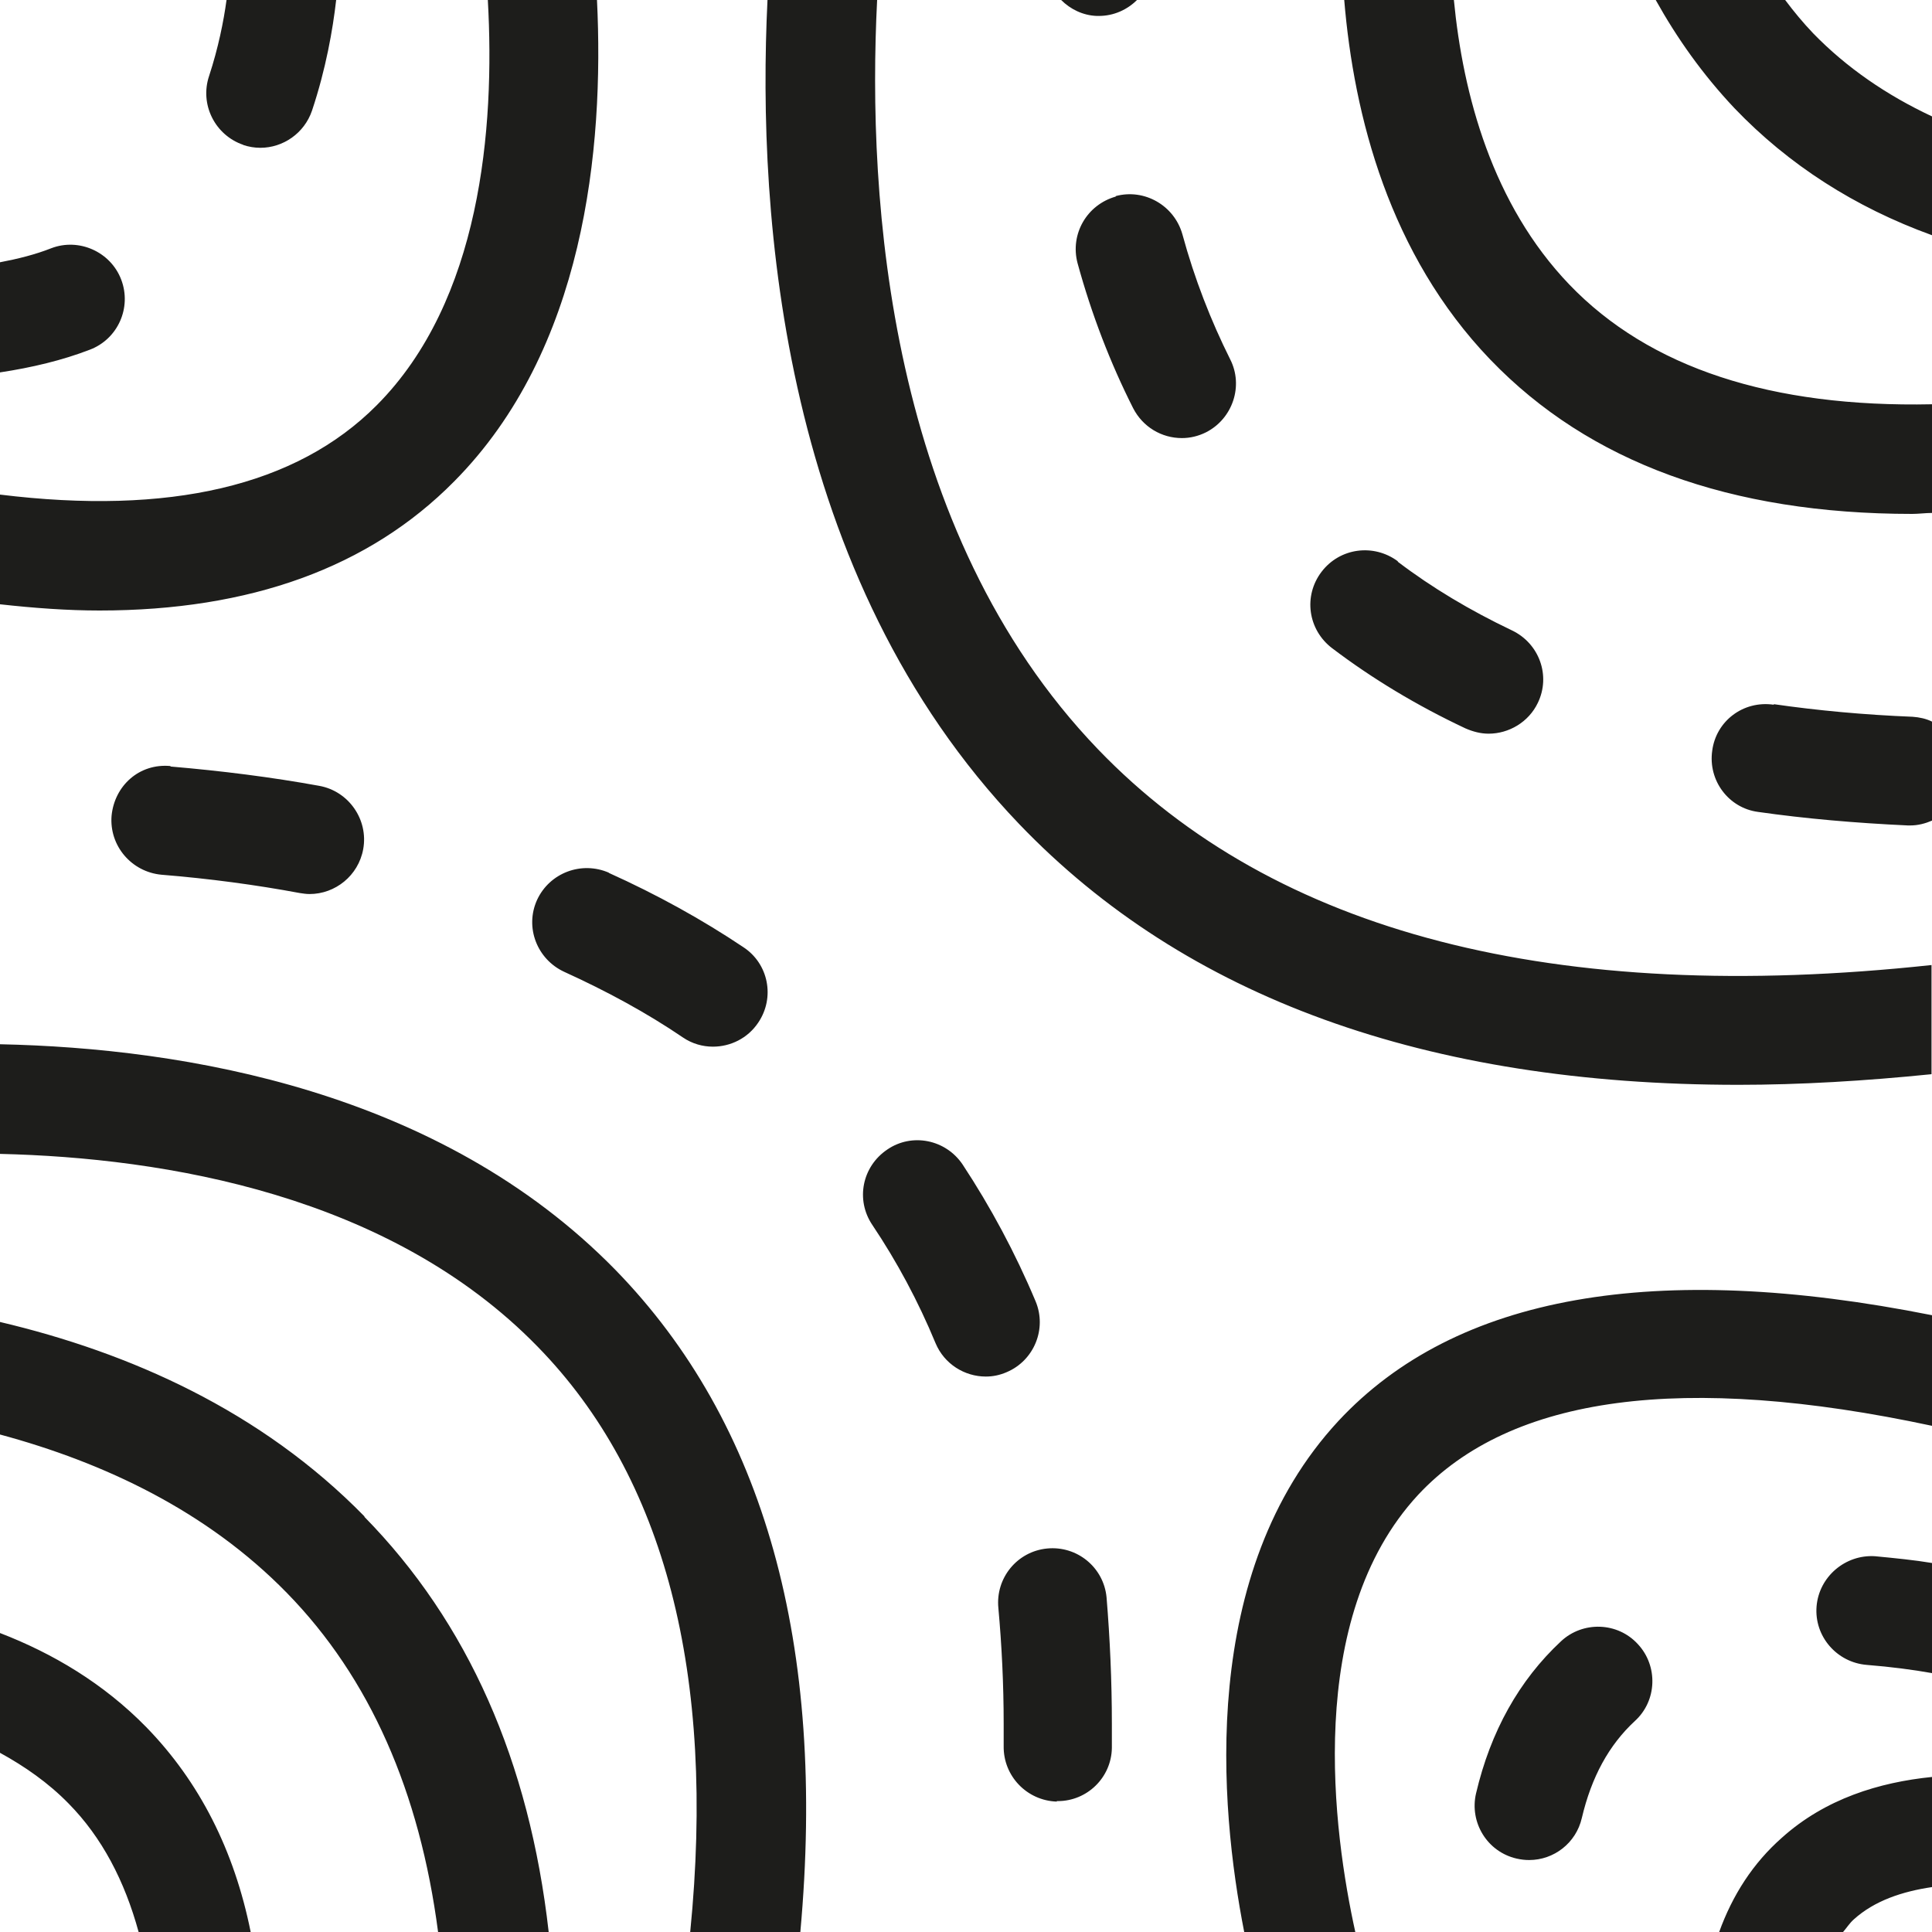<?xml version="1.0" encoding="UTF-8"?>
<svg id="Ebene_2" xmlns="http://www.w3.org/2000/svg" viewBox="0 0 40 40">
  <defs>
    <style>
      .cls-1 {
        fill: #1d1d1b;
      }
    </style>
  </defs>
  <g id="_x33_219">
    <path class="cls-1" d="M0,12.51v-2.27c3.5.43,6.13-.17,7.8-1.85,2.15-2.16,2.45-5.72,2.3-8.39h2.26c.15,3.09-.26,7.25-2.96,9.97-1.76,1.78-4.22,2.67-7.34,2.67-.66,0-1.35-.05-2.07-.13ZM30.86,7.45c2.04,2.12,4.96,3.19,8.73,3.19.13,0,.28-.02.41-.02v-2.25c-3.32.07-5.85-.75-7.51-2.48-1.59-1.66-2.2-3.92-2.39-5.9h-2.27c.2,2.42.94,5.28,3.02,7.45ZM37.61,33.26c-.05.62.42,1.16,1.04,1.21.5.04.96.1,1.35.17v-2.28c-.36-.06-.76-.1-1.18-.14-.61-.04-1.16.42-1.21,1.04ZM36.72,14.59c-.63-.09-1.19.34-1.27.95-.09.62.34,1.19.95,1.27.98.14,2.02.23,3.1.28.02,0,.03,0,.05,0,.16,0,.31-.04.45-.1v-2.05c-.12-.06-.26-.09-.4-.1-1-.04-1.97-.13-2.87-.26ZM28.94,11.62c-.5-.37-1.2-.28-1.58.22-.38.5-.28,1.2.22,1.58.83.63,1.76,1.19,2.76,1.66.16.07.32.11.48.11.42,0,.83-.24,1.02-.64.27-.56.03-1.23-.54-1.5-.86-.41-1.65-.88-2.36-1.42ZM40,36.79c-1.09.11-2.21.45-3.11,1.26-.59.52-1.02,1.18-1.3,1.96h2.56c.08-.09.14-.19.23-.27.43-.39,1.01-.58,1.62-.67v-2.27ZM7.55,31.4c-2.15-2.2-4.88-3.4-7.55-4.03v2.33c2.15.58,4.28,1.58,5.94,3.28,1.72,1.76,2.75,4.12,3.13,7.02h2.29c-.4-3.53-1.67-6.41-3.82-8.6ZM23.1,4.07c-.6.17-.95.78-.79,1.38.29,1.06.68,2.07,1.15,3,.2.39.59.62,1.01.62.17,0,.34-.04.5-.12.55-.28.78-.96.5-1.51-.4-.8-.74-1.67-.99-2.59-.17-.6-.79-.95-1.38-.79ZM3.03,35.76c-.89-.91-1.94-1.53-3.03-1.95v2.48c.51.28,1,.62,1.42,1.05.69.7,1.16,1.6,1.45,2.66h2.32c-.34-1.69-1.06-3.11-2.16-4.24ZM0,7.71c.66-.1,1.29-.25,1.86-.47.58-.22.87-.87.65-1.45-.22-.58-.88-.87-1.45-.65-.33.13-.69.22-1.06.29v2.29ZM5.03,3c.12.04.24.06.36.06.47,0,.91-.3,1.07-.77.29-.87.43-1.68.5-2.29h-2.27c-.06.44-.17.99-.36,1.57-.2.59.12,1.23.71,1.43ZM16.57,40c.54-5.94-.74-10.54-3.83-13.71-3.63-3.71-8.92-4.59-12.74-4.67v2.27c3.42.08,8.07.85,11.13,3.99,2.64,2.7,3.69,6.79,3.16,12.12h2.28ZM3.53,15.86c-.65-.06-1.16.41-1.22,1.03-.05.62.41,1.16,1.03,1.22.99.08,1.96.21,2.87.38.07.01.13.02.2.02.53,0,1.01-.38,1.11-.93.11-.61-.3-1.2-.91-1.31-.99-.18-2.02-.31-3.08-.4ZM29.36,30.95c1.92-2.06,5.5-2.53,10.64-1.43v-2.29c-5.72-1.14-9.86-.42-12.29,2.19-2.9,3.13-2.46,7.98-1.95,10.58h2.3c-.45-2.04-1.07-6.49,1.3-9.05ZM32.32,33.98c-.87.81-1.46,1.87-1.76,3.15-.14.6.23,1.21.84,1.35.09.02.17.03.26.03.51,0,.97-.35,1.09-.87.2-.85.56-1.51,1.1-2.01.46-.42.48-1.14.06-1.59-.42-.46-1.14-.48-1.59-.06ZM22.71.33s.03,0,.04,0c.31,0,.59-.13.79-.33h-1.57c.19.19.45.32.74.33ZM37.54.69c-.21-.22-.4-.45-.58-.69h-2.68c.44.79.97,1.54,1.63,2.24,1.12,1.17,2.49,2.05,4.09,2.63v-2.46c-.94-.44-1.77-1.01-2.46-1.72ZM15.89,0c-.22,4.53.31,11.94,5.21,17.06,3.45,3.6,8.44,5.4,14.89,5.4,1.28,0,2.62-.08,4-.22v-2.26c-7.79.84-13.6-.66-17.26-4.47-4.34-4.52-4.78-11.37-4.57-15.51h-2.27ZM12.61,18.07c-.57-.25-1.23,0-1.49.56-.26.57,0,1.23.56,1.49.88.4,1.71.85,2.46,1.36.19.13.41.19.62.19.36,0,.72-.17.94-.5.35-.52.21-1.22-.31-1.56-.85-.57-1.79-1.09-2.79-1.54ZM21.88,37.29h.02c.61,0,1.11-.49,1.12-1.1v-.5c0-.89-.04-1.77-.11-2.62-.06-.62-.61-1.07-1.23-1.01-.62.06-1.07.61-1.01,1.23.07.77.11,1.58.11,2.4v.46c-.01.62.48,1.13,1.1,1.15ZM21.44,26.94c-.42-1-.93-1.95-1.51-2.83-.35-.52-1.05-.66-1.56-.31-.52.35-.66,1.04-.31,1.56.51.76.95,1.58,1.31,2.45.18.43.6.69,1.04.69.15,0,.29-.03.43-.09.57-.24.84-.9.6-1.47Z"/>
  </g>
</svg>
